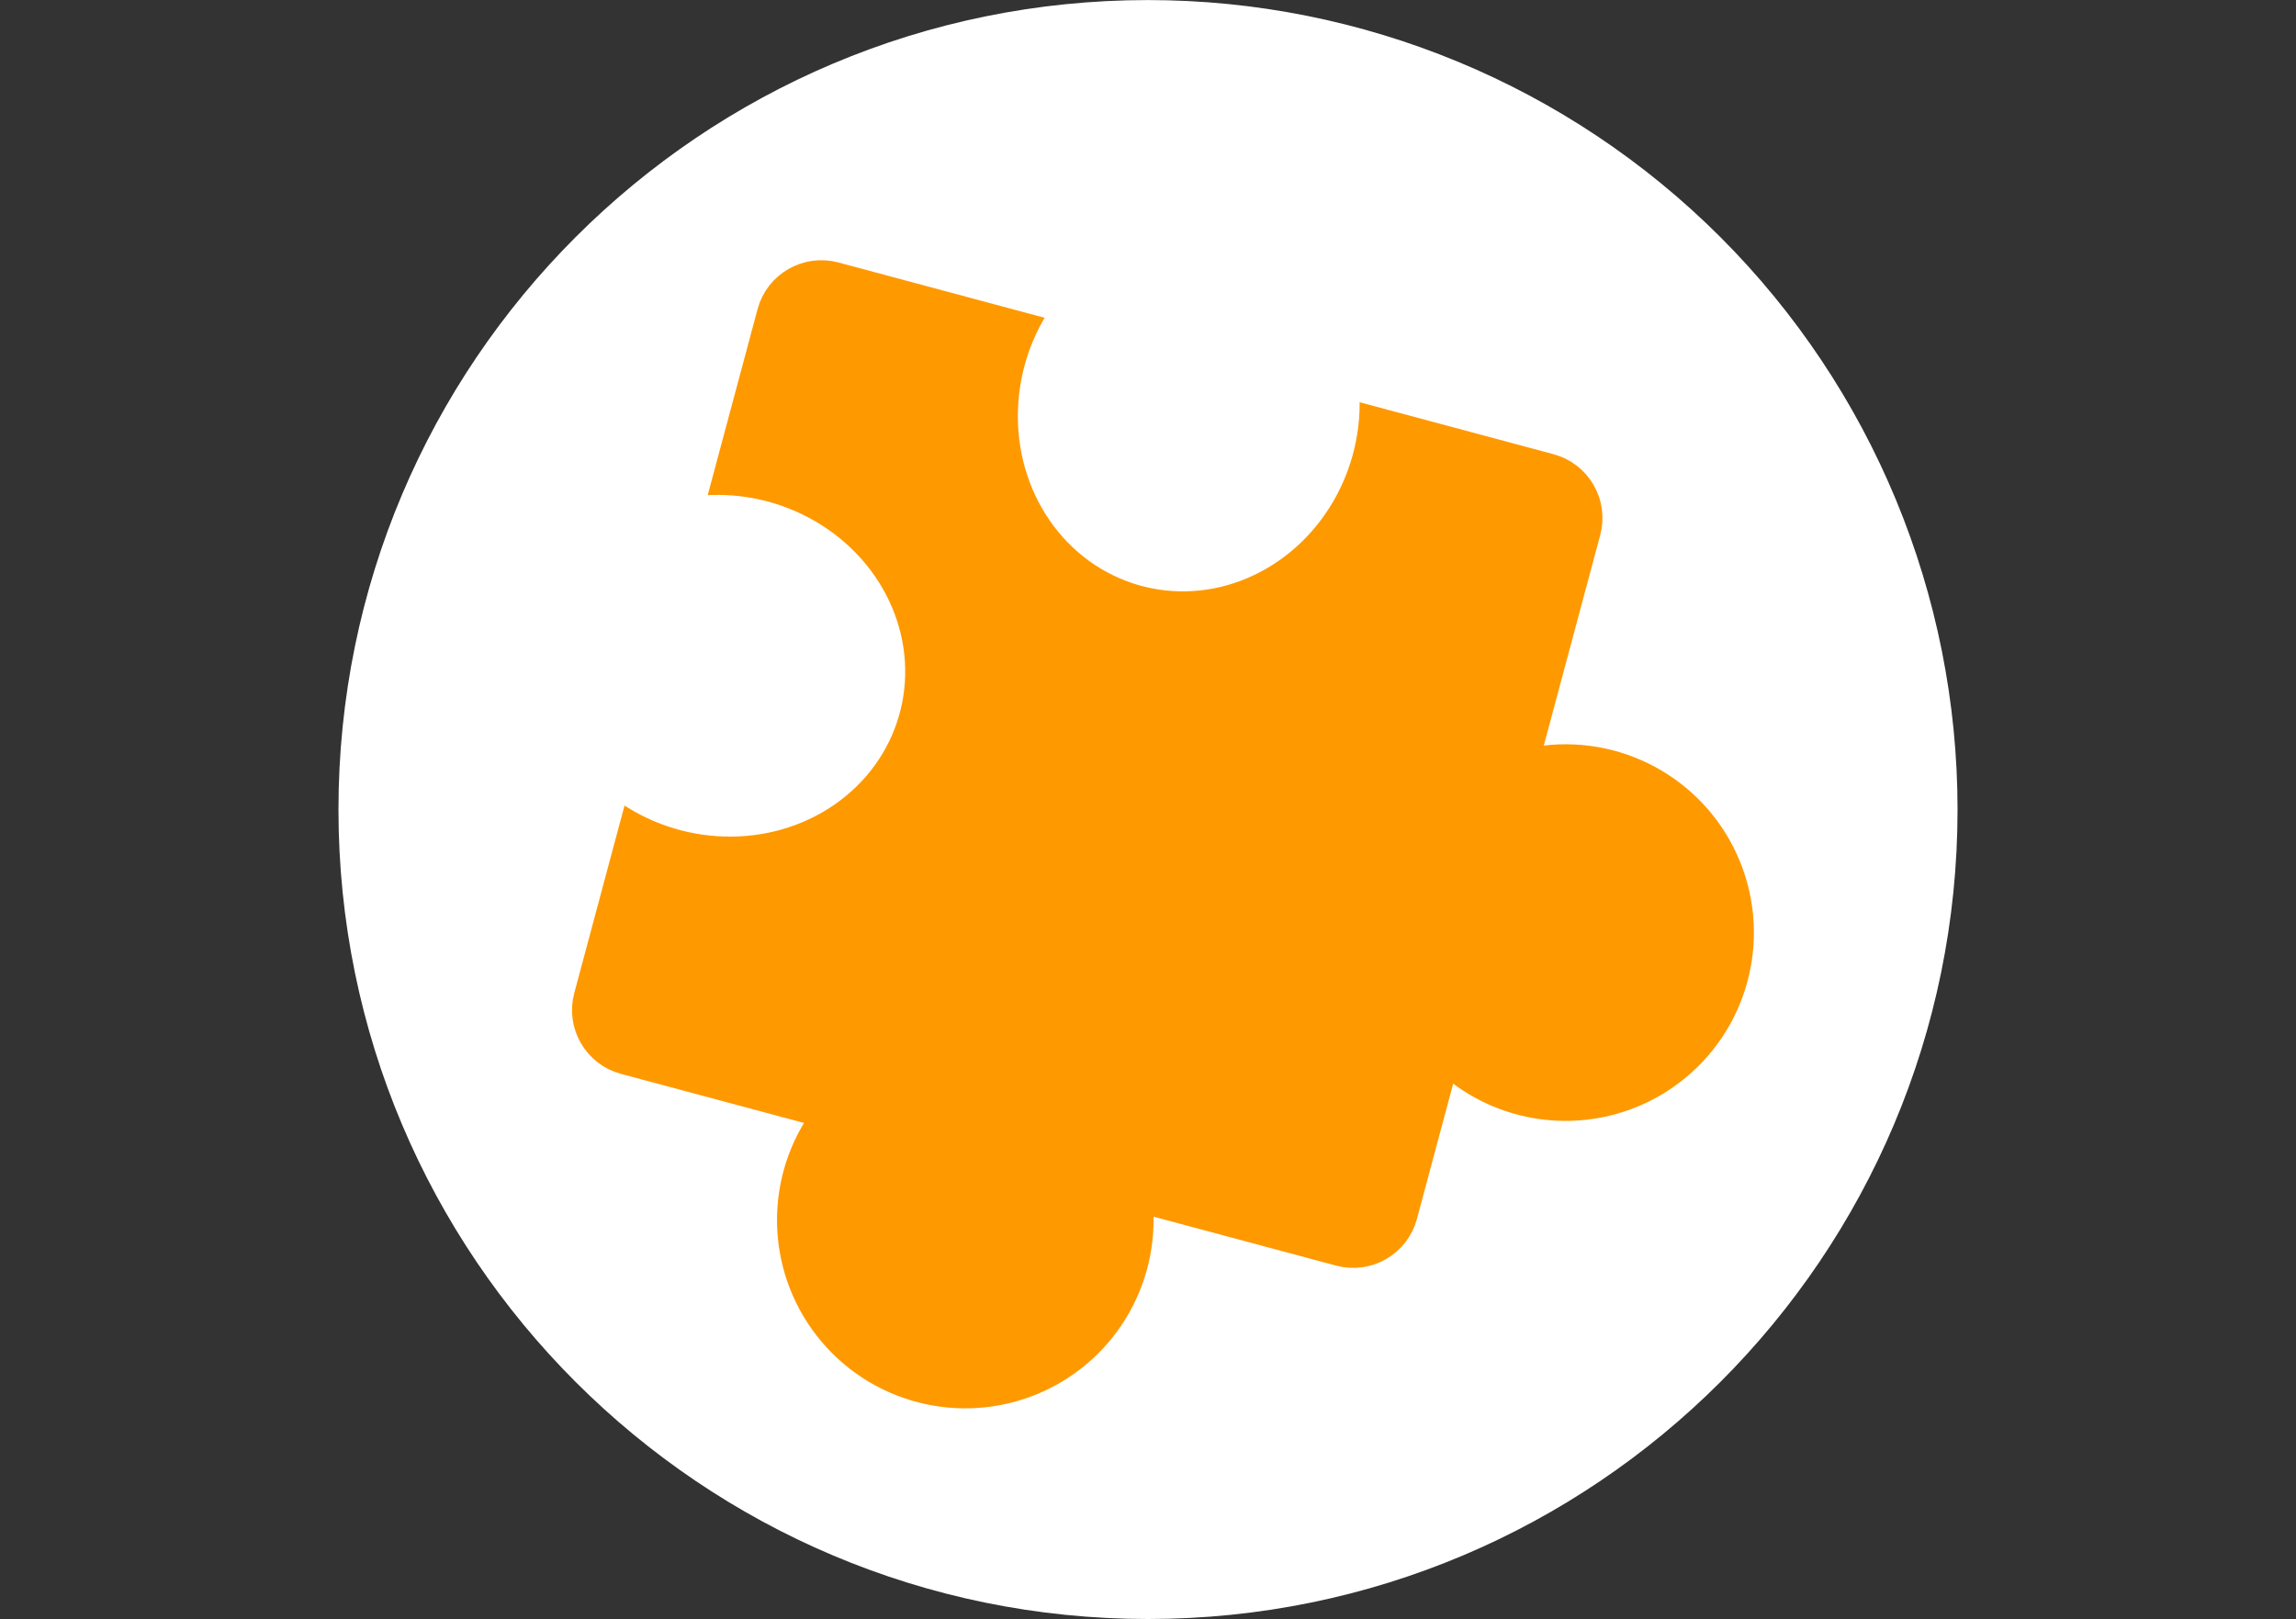<?xml version="1.0" standalone="yes"?>

<svg version="1.1" viewBox="0.0 0.0 187.769 132.42" fill="none" stroke="none" stroke-linecap="square" stroke-miterlimit="10" xmlns="http://www.w3.org/2000/svg" xmlns:xlink="http://www.w3.org/1999/xlink"><rect x="0.0" y="0.0" width="187.769" height="132.42" fill="#333333" stroke="none"/><clipPath id="p.0"><path d="m0 0l187.769 0l0 132.42l-187.769 0l0 -132.42z" clip-rule="nonzero"></path></clipPath><g clip-path="url(#p.0)"><path fill="#000000" fill-opacity="0.0" d="m0 0l187.769 0l0 132.42l-187.769 0z" fill-rule="evenodd"></path><path fill="#ffffff" d="m27.68 66.21l0 0c0 -36.564 29.641 -66.205 66.205 -66.205l0 0c17.559 0 34.398 6.975 46.814 19.391c12.416 12.416 19.391 29.255 19.391 46.814l0 0c0 36.564 -29.641 66.205 -66.205 66.205l0 0c-36.564 0 -66.205 -29.641 -66.205 -66.205z" fill-rule="evenodd"></path><path fill="#ff9900" d="m63.403 25.673l0 0c0.557 -2.08 2.695 -3.313 4.774 -2.756l58.485 15.682c0.999 0.268 1.85 0.921 2.367 1.817c0.517 0.895 0.657 1.96 0.389 2.958l-14.99 55.934c-0.557 2.08 -2.695 3.313 -4.774 2.756l-58.485 -15.682c-2.079 -0.558 -3.313 -2.695 -2.756 -4.775z" fill-rule="evenodd"></path><path stroke="#ff9900" stroke-width="3.0" stroke-linejoin="round" stroke-linecap="butt" d="m63.403 25.673l0 0c0.557 -2.08 2.695 -3.313 4.774 -2.756l58.485 15.682c0.999 0.268 1.85 0.921 2.367 1.817c0.517 0.895 0.657 1.96 0.389 2.958l-14.99 55.934c-0.557 2.08 -2.695 3.313 -4.774 2.756l-58.485 -15.682c-2.079 -0.558 -3.313 -2.695 -2.756 -4.775z" fill-rule="evenodd"></path><path fill="#ff9900" d="m126.33 62.478c6.245 -0.771 12.229 2.748 14.59 8.58c2.361 5.832 0.51 12.523 -4.512 16.313c-5.022 3.79 -11.964 3.734 -16.925 -0.136z" fill-rule="evenodd"></path><path stroke="#ff9900" stroke-width="3.0" stroke-linejoin="round" stroke-linecap="butt" d="m126.33 62.478c6.245 -0.771 12.229 2.748 14.59 8.58c2.361 5.832 0.51 12.523 -4.512 16.313c-5.022 3.79 -11.964 3.734 -16.925 -0.136z" fill-rule="evenodd"></path><path fill="#ff9900" d="m67.851 91.414c-3.79 5.02 -3.736 11.959 0.132 16.92c3.868 4.96 10.585 6.704 16.377 4.252c5.792 -2.452 9.215 -8.489 8.346 -14.719z" fill-rule="evenodd"></path><path stroke="#ff9900" stroke-width="3.0" stroke-linejoin="round" stroke-linecap="butt" d="m67.851 91.414c-3.79 5.02 -3.736 11.959 0.132 16.92c3.868 4.96 10.585 6.704 16.377 4.252c5.792 -2.452 9.215 -8.489 8.346 -14.719z" fill-rule="evenodd"></path><path fill="#ffffff" d="m57.468 40.522c6.629 -0.51 12.959 3.222 15.47 9.122c2.511 5.9 0.586 12.517 -4.705 16.172c-5.291 3.656 -12.646 3.451 -17.978 -0.5z" fill-rule="evenodd"></path><path fill="#ffffff" d="m86.01 25.076c-3.755 5.485 -3.685 12.832 0.17 17.956c3.855 5.124 10.548 6.765 16.359 4.012c5.81 -2.754 9.309 -9.225 8.552 -15.817z" fill-rule="evenodd"></path></g></svg>

